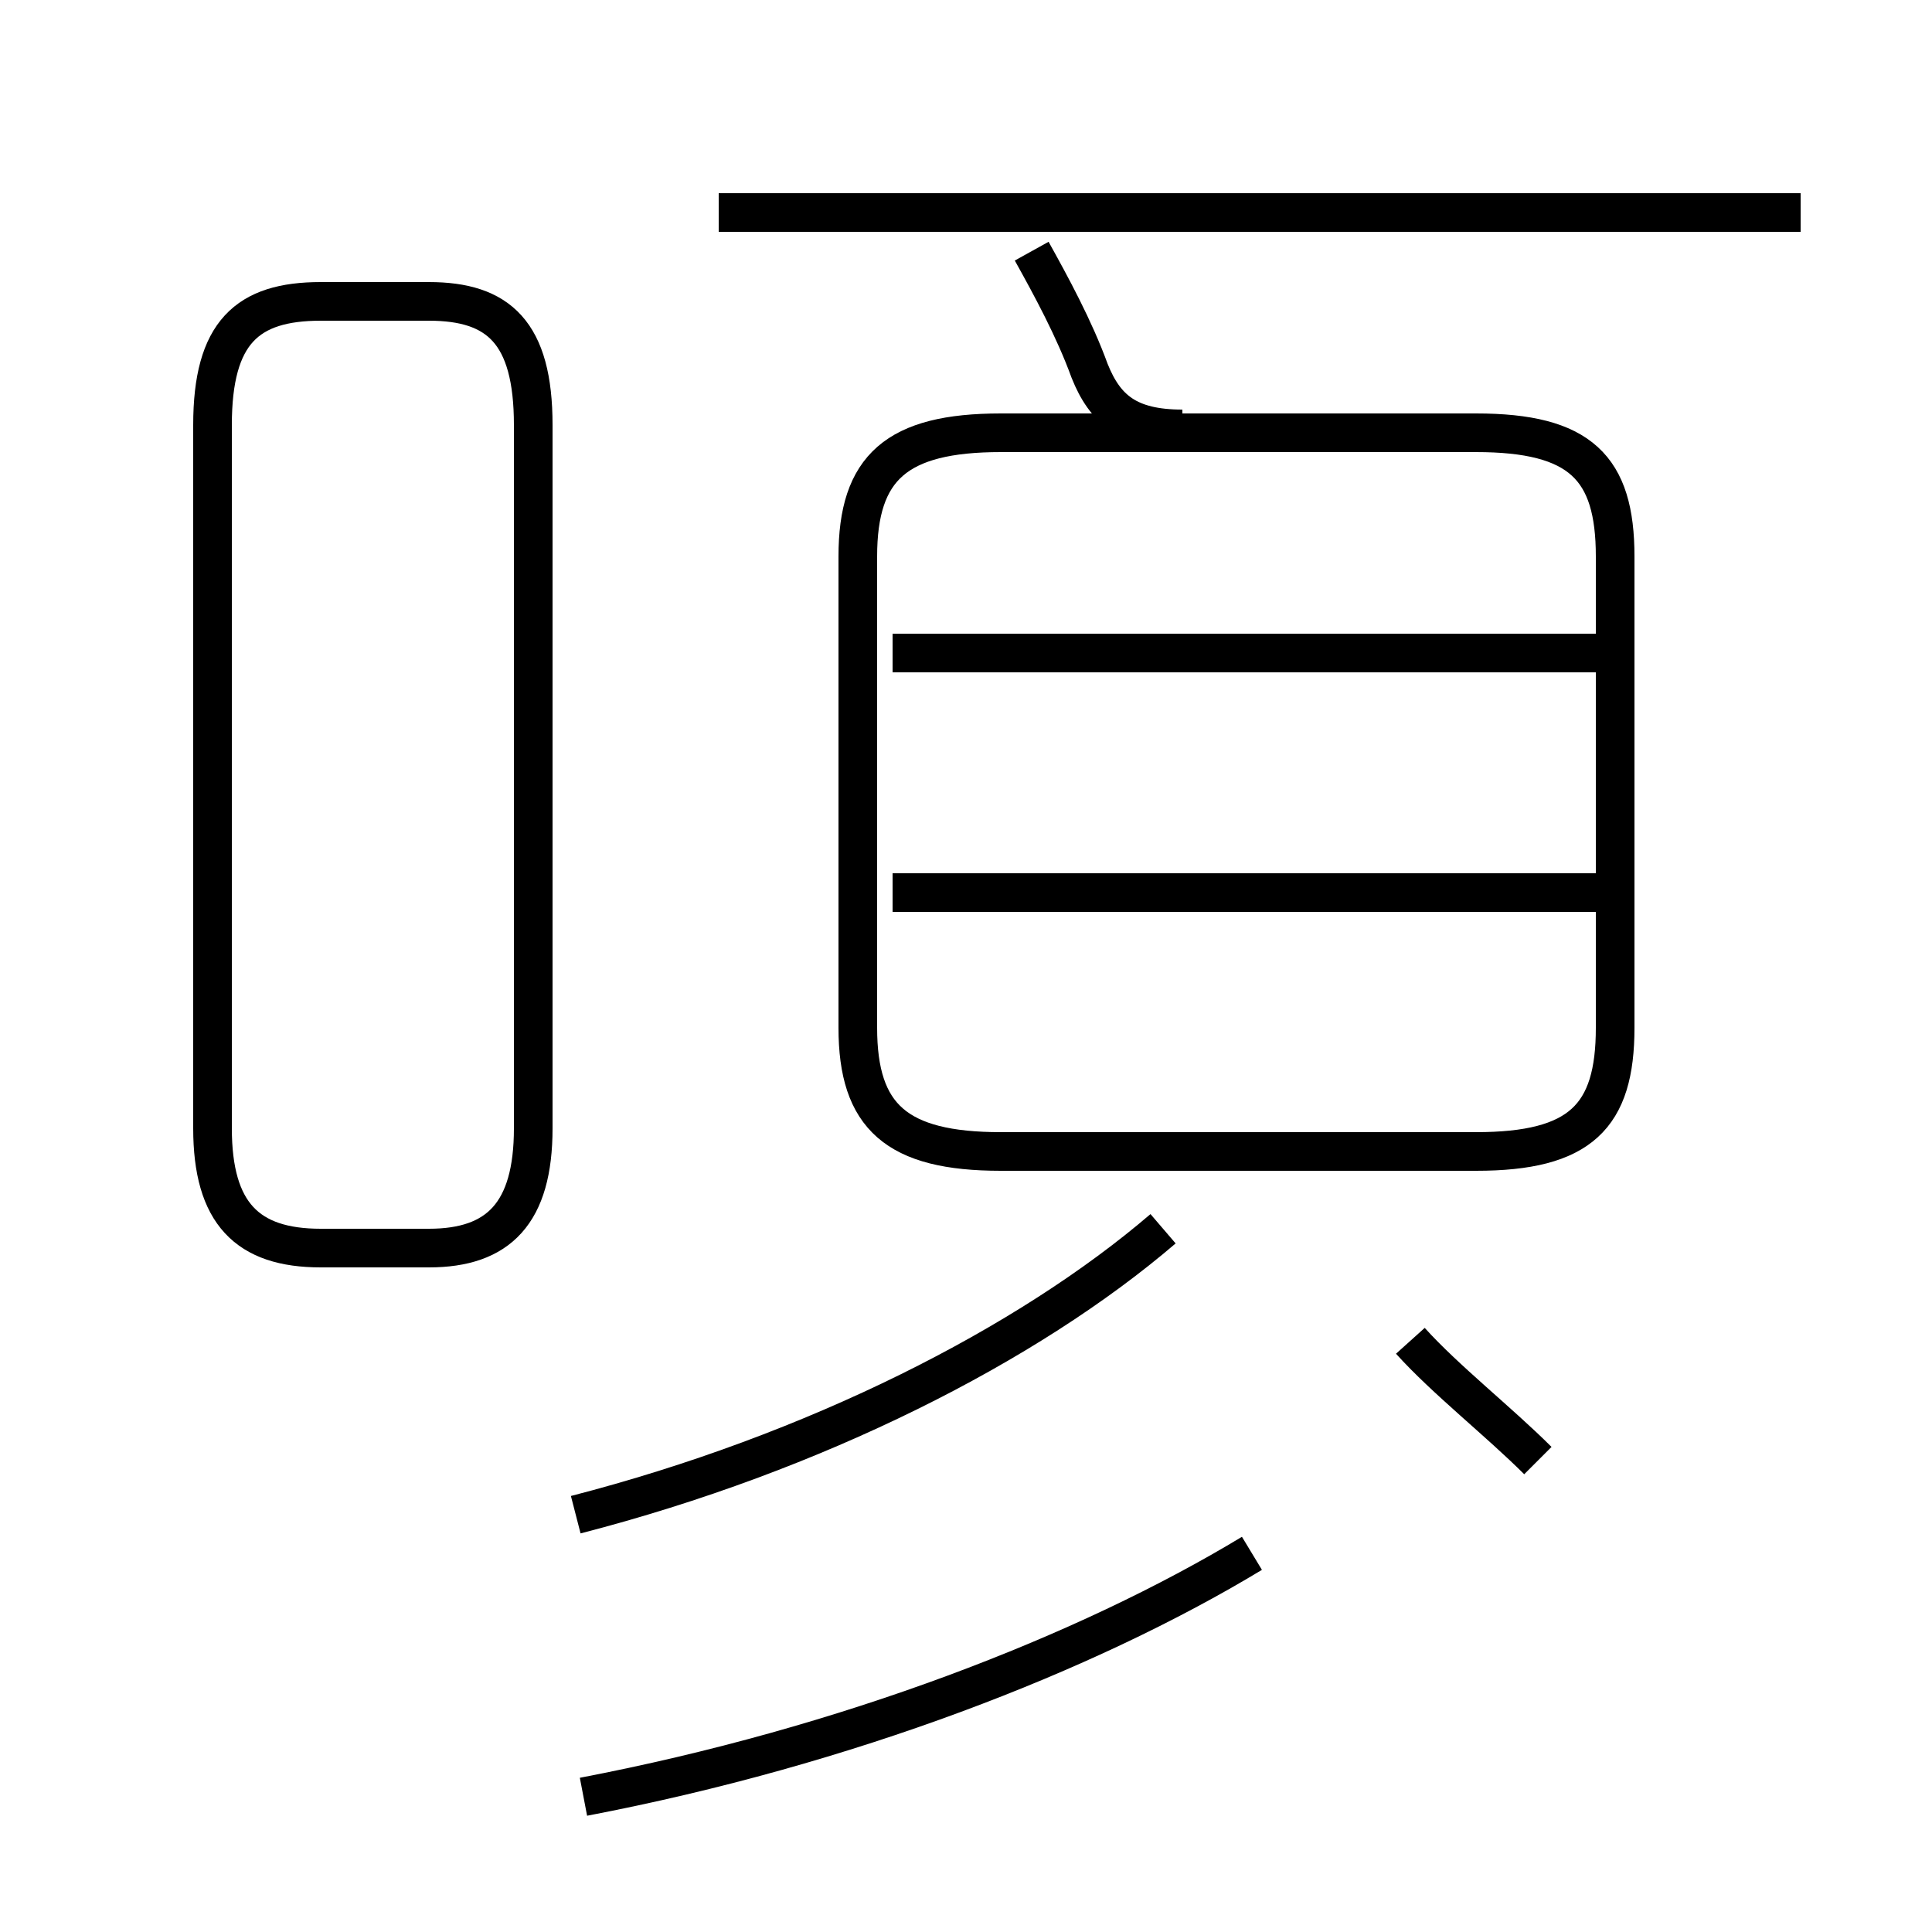 <?xml version='1.0' encoding='utf8'?>
<svg viewBox="0.0 -44.0 50.0 50.0" version="1.1" xmlns="http://www.w3.org/2000/svg">
<rect x="0.0" y="-44.0" width="50.0" height="50.0" fill="#808080" stroke="none"/>
<rect x="-1000" y="-1000" width="2000" height="2000" stroke="white" fill="white"/>
<g style="fill:none; stroke:#000000;  stroke-width:1">
<path d="M 13.8 14.8 L 13.8 33.0 C 13.8 35.4 12.9 36.2 11.1 36.2 L 8.3 36.2 C 6.4 36.2 5.5 35.4 5.5 33.0 L 5.5 14.8 C 5.5 12.6 6.4 11.7 8.3 11.7 L 11.1 11.7 C 12.9 11.7 13.8 12.6 13.8 14.8 Z M 46.6 38.5 L 18.6 38.5 M 30.6 32.9 C 29.2 32.9 28.6 33.4 28.2 34.4 C 27.8 35.5 27.2 36.6 26.7 37.5 M 15.1 -2.5 C 21.9 -1.2 28.1 1.2 32.4 3.8 M 14.9 4.8 C 21.1 6.4 26.6 9.2 30.1 12.2 M 25.9 14.2 L 38.2 14.2 C 40.9 14.2 41.8 15.1 41.8 17.4 L 41.8 29.6 C 41.8 31.9 40.9 32.8 38.2 32.8 L 25.9 32.8 C 23.2 32.8 22.2 31.9 22.2 29.6 L 22.2 17.4 C 22.2 15.1 23.2 14.2 25.9 14.2 Z M 41.5 27.1 L 23.1 27.1 M 41.5 20.9 L 23.1 20.9 M 36.5 9.3 C 37.4 8.3 38.8 7.2 39.8 6.2" transform="scale(1, -1)" />
</g>
</svg>